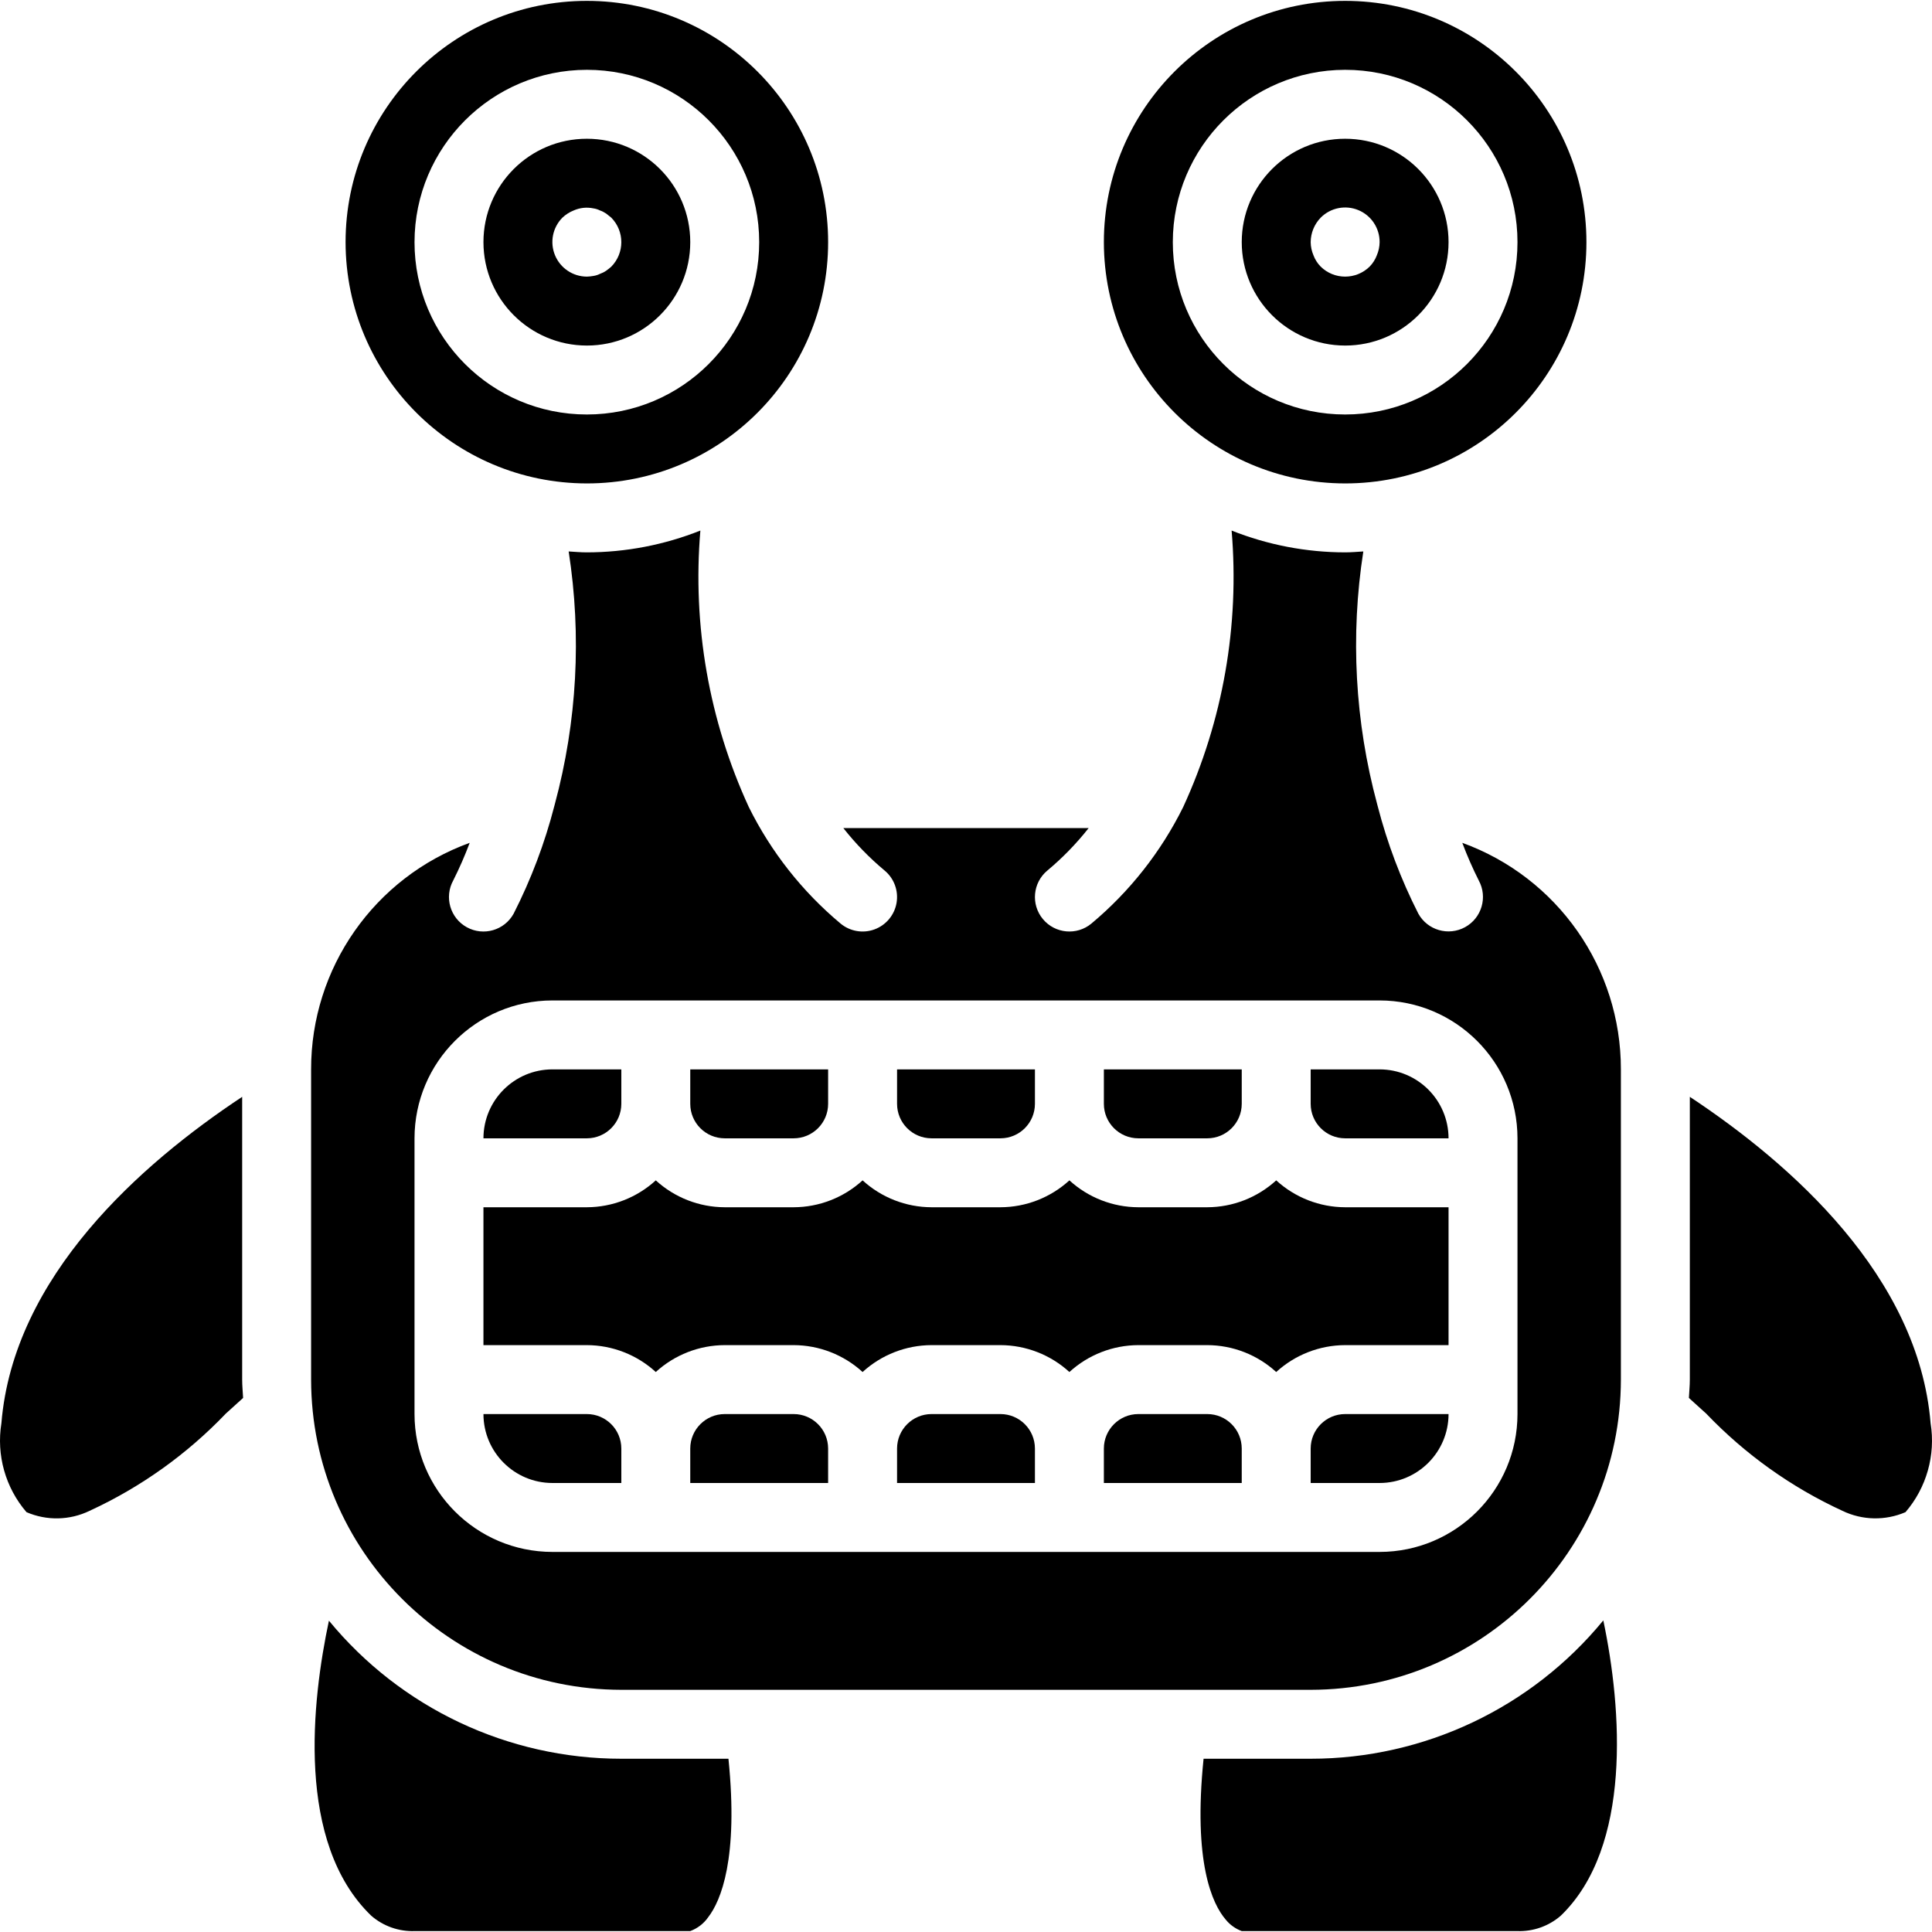 <?xml version="1.0" encoding="iso-8859-1"?>
<!-- Generator: Adobe Illustrator 19.0.0, SVG Export Plug-In . SVG Version: 6.00 Build 0)  -->
<svg version="1.1" id="Capa_1" xmlns="http://www.w3.org/2000/svg" xmlns:xlink="http://www.w3.org/1999/xlink" x="0px" y="0px"
	 viewBox="0 0 512.477 512.477" style="enable-background:new 0 0 512.477 512.477;" xml:space="preserve">
<g transform="translate(-1)">
	<g>
		<g>
			<path d="M348.667,466.518h-28.41c-2.808,27.459,2.296,38.543,5.883,42.679c1.114,1.376,2.58,2.424,4.241,3.035h73.071
				c4.233,0.154,8.366-1.306,11.563-4.085c18.912-18.25,16.223-54.829,11.274-78.325
				C407.213,453.058,378.73,466.523,348.667,466.518z"/>
			<path d="M165.81,466.518c-30.029,0.005-58.484-13.429-77.561-36.619c-4.5,21.16-8.858,58.877,11.213,78.248
				c3.197,2.779,7.33,4.239,11.563,4.085h73.062c1.934-0.708,3.602-1.996,4.777-3.688c3.333-4.315,8.063-15.518,5.362-42.027H165.81
				z"/>
			<path d="M302.952,301.947h18.286c5.047-0.005,9.138-4.095,9.143-9.143v-9.143H293.81v9.143
				C293.815,297.852,297.905,301.942,302.952,301.947z"/>
			<path d="M65.238,290.941c-26.889,17.798-60.667,47.606-63.866,86.577c-1.366,8.459,1.068,17.09,6.652,23.589
				c5.363,2.32,11.47,2.193,16.732-0.348c13.56-6.245,25.819-14.993,36.134-25.786c1.541-1.408,3.066-2.778,4.595-4.161
				c-0.078-1.623-0.247-3.223-0.247-4.866V290.941z"/>
			<path d="M193.238,301.947h18.286c5.047-0.005,9.138-4.095,9.143-9.143v-9.143h-36.571v9.143
				C184.1,297.852,188.191,301.942,193.238,301.947z"/>
			<path d="M513.104,377.514c-3.199-38.967-36.977-68.775-63.866-86.573v75.006c0,1.642-0.168,3.242-0.247,4.866
				c1.529,1.383,3.054,2.753,4.595,4.161c10.315,10.792,22.574,19.541,36.134,25.786c5.263,2.536,11.368,2.663,16.732,0.348
				C512.037,394.607,514.471,385.974,513.104,377.514z"/>
			<path d="M156.667,128.233c35.346,0,64-28.654,64-64s-28.654-64-64-64c-35.346,0-64,28.654-64,64
				C92.708,99.562,121.338,128.192,156.667,128.233z M156.667,18.518c25.247,0,45.714,20.467,45.714,45.714
				s-20.467,45.714-45.714,45.714s-45.714-20.467-45.714-45.714C110.982,38.998,131.432,18.548,156.667,18.518z"/>
			<path d="M357.81,91.661c15.148,0,27.429-12.28,27.429-27.429s-12.28-27.429-27.429-27.429c-15.148,0-27.429,12.28-27.429,27.429
				C330.398,79.374,342.668,91.645,357.81,91.661z M351.318,57.741c2.616-2.637,6.567-3.43,9.998-2.006
				c3.431,1.424,5.658,4.783,5.637,8.497c-0.015,1.194-0.263,2.374-0.732,3.473c-0.421,1.13-1.075,2.158-1.92,3.018
				c-3.605,3.536-9.377,3.536-12.982,0c-0.845-0.86-1.499-1.888-1.92-3.018c-0.469-1.099-0.717-2.279-0.731-3.473
				C348.682,61.808,349.631,59.483,351.318,57.741z"/>
			<path d="M357.81,128.233c35.346,0,64-28.654,64-64s-28.654-64-64-64c-35.346,0-64,28.654-64,64
				C293.851,99.562,322.48,128.192,357.81,128.233z M357.81,18.518c25.247,0,45.714,20.467,45.714,45.714
				s-20.467,45.714-45.714,45.714s-45.714-20.467-45.714-45.714C312.125,38.998,332.575,18.548,357.81,18.518z"/>
			<path d="M156.667,91.661c15.148,0,27.429-12.28,27.429-27.429s-12.28-27.429-27.429-27.429s-27.429,12.28-27.429,27.429
				C129.255,79.374,141.525,91.645,156.667,91.661z M150.175,57.741c0.874-0.828,1.898-1.482,3.018-1.924
				c1.635-0.723,3.456-0.913,5.206-0.544c0.606,0.084,1.195,0.268,1.741,0.545c0.582,0.201,1.134,0.479,1.643,0.826
				c0.455,0.366,0.92,0.732,1.375,1.098c3.536,3.605,3.536,9.377,0,12.982c-0.435,0.393-0.894,0.758-1.375,1.094
				c-0.508,0.347-1.061,0.625-1.643,0.826c-0.547,0.276-1.135,0.461-1.741,0.549c-0.572,0.105-1.151,0.166-1.732,0.183
				c-3.697-0.015-7.024-2.245-8.442-5.66C146.807,64.302,147.576,60.37,150.175,57.741z"/>
			<path d="M248.095,301.947h18.286c5.047-0.005,9.138-4.095,9.143-9.143v-9.143h-36.571v9.143
				C238.958,297.852,243.048,301.942,248.095,301.947z"/>
			<path d="M339.524,313.099c-4.996,4.569-11.515,7.113-18.286,7.134h-18.286c-6.77-0.021-13.29-2.565-18.286-7.134
				c-4.996,4.569-11.515,7.113-18.286,7.134h-18.286c-6.77-0.021-13.29-2.565-18.286-7.134c-4.996,4.569-11.515,7.113-18.286,7.134
				h-18.286c-6.77-0.021-13.29-2.565-18.286-7.134c-4.996,4.569-11.515,7.113-18.286,7.134h-27.429v36.571h27.429
				c6.77,0.021,13.29,2.565,18.286,7.134c4.996-4.569,11.515-7.113,18.286-7.134h18.286c6.77,0.021,13.29,2.565,18.286,7.134
				c4.996-4.569,11.515-7.113,18.286-7.134h18.286c6.77,0.021,13.29,2.565,18.286,7.134c4.996-4.569,11.515-7.113,18.286-7.134
				h18.286c6.77,0.021,13.29,2.565,18.286,7.134c4.996-4.569,11.515-7.113,18.286-7.134h27.429v-36.571H357.81
				C351.039,320.212,344.52,317.668,339.524,313.099z"/>
			<path d="M165.81,292.804v-9.143h-18.286c-10.094,0.012-18.274,8.192-18.286,18.286h27.429
				C161.714,301.942,165.805,297.852,165.81,292.804z"/>
			<path d="M366.952,283.661h-18.286v9.143c0.005,5.047,4.096,9.138,9.143,9.143h27.429
				C385.227,291.853,377.047,283.673,366.952,283.661z"/>
			<path d="M388.883,223.567c1.277,3.405,2.736,6.739,4.373,9.987c2.404,4.423,0.781,9.956-3.631,12.38s-9.953,0.825-12.396-3.576
				c-4.625-9.096-8.244-18.67-10.793-28.551c-0.06-0.18-0.095-0.359-0.143-0.544c-5.884-21.829-7.131-44.648-3.66-66.988
				c-1.605,0.094-3.195,0.244-4.823,0.244c-10.313-0.011-20.531-1.974-30.114-5.786c2.13,25.144-2.294,50.411-12.843,73.334
				l-0.012,0.024c-5.88,11.869-14.164,22.386-24.326,30.883c-3.881,3.23-9.645,2.702-12.875-1.179
				c-3.23-3.881-2.702-9.645,1.178-12.875c4.031-3.363,7.701-7.136,10.952-11.259h-65.064c3.25,4.123,6.92,7.896,10.952,11.259
				c2.51,2.089,3.715,5.359,3.161,8.578c-0.554,3.219-2.784,5.897-5.848,7.027s-6.499,0.538-9.009-1.551
				c-10.162-8.497-18.446-19.014-24.326-30.883l-0.011-0.023c-10.549-22.924-14.974-48.191-12.844-73.335
				c-9.583,3.811-19.801,5.774-30.114,5.786c-1.628,0-3.218-0.151-4.823-0.244c3.471,22.34,2.224,45.159-3.66,66.988
				c-0.048,0.185-0.084,0.364-0.143,0.544c-2.549,9.881-6.168,19.455-10.794,28.551c-2.436,4.423-7.997,6.034-12.42,3.598
				c-4.423-2.436-6.034-7.997-3.598-12.42c1.633-3.242,3.09-6.571,4.364-9.97c-25.281,9.172-42.103,33.202-42.069,60.095v82.286
				c0.051,45.424,36.862,82.234,82.286,82.286h182.857c45.424-0.051,82.234-36.862,82.286-82.286v-82.286
				C430.986,256.769,414.164,232.739,388.883,223.567z M403.524,375.09c-0.021,20.189-16.382,36.55-36.571,36.571H147.524
				c-20.189-0.022-36.55-16.383-36.571-36.571v-73.143c0.022-20.189,16.383-36.55,36.571-36.571h219.429
				c20.189,0.021,36.55,16.383,36.571,36.571V375.09z"/>
			<path d="M348.667,384.233v9.143h18.286c10.094-0.012,18.274-8.192,18.286-18.286H357.81
				C352.762,375.095,348.672,379.185,348.667,384.233z"/>
			<path d="M321.238,375.09h-18.286c-5.047,0.005-9.138,4.095-9.143,9.143v9.143h36.571v-9.143
				C330.376,379.185,326.286,375.095,321.238,375.09z"/>
			<path d="M156.667,375.09h-27.429c0.012,10.094,8.192,18.274,18.286,18.286h18.286v-9.143
				C165.805,379.185,161.714,375.095,156.667,375.09z"/>
			<path d="M211.524,375.09h-18.286c-5.047,0.005-9.138,4.095-9.143,9.143v9.143h36.571v-9.143
				C220.662,379.185,216.571,375.095,211.524,375.09z"/>
			<path d="M266.381,375.09h-18.286c-5.047,0.005-9.138,4.095-9.143,9.143v9.143h36.571v-9.143
				C275.519,379.185,271.428,375.095,266.381,375.09z"/>
		</g>
	</g>
</g>
<g>
</g>
<g>
</g>
<g>
</g>
<g>
</g>
<g>
</g>
<g>
</g>
<g>
</g>
<g>
</g>
<g>
</g>
<g>
</g>
<g>
</g>
<g>
</g>
<g>
</g>
<g>
</g>
<g>
</g>
</svg>
